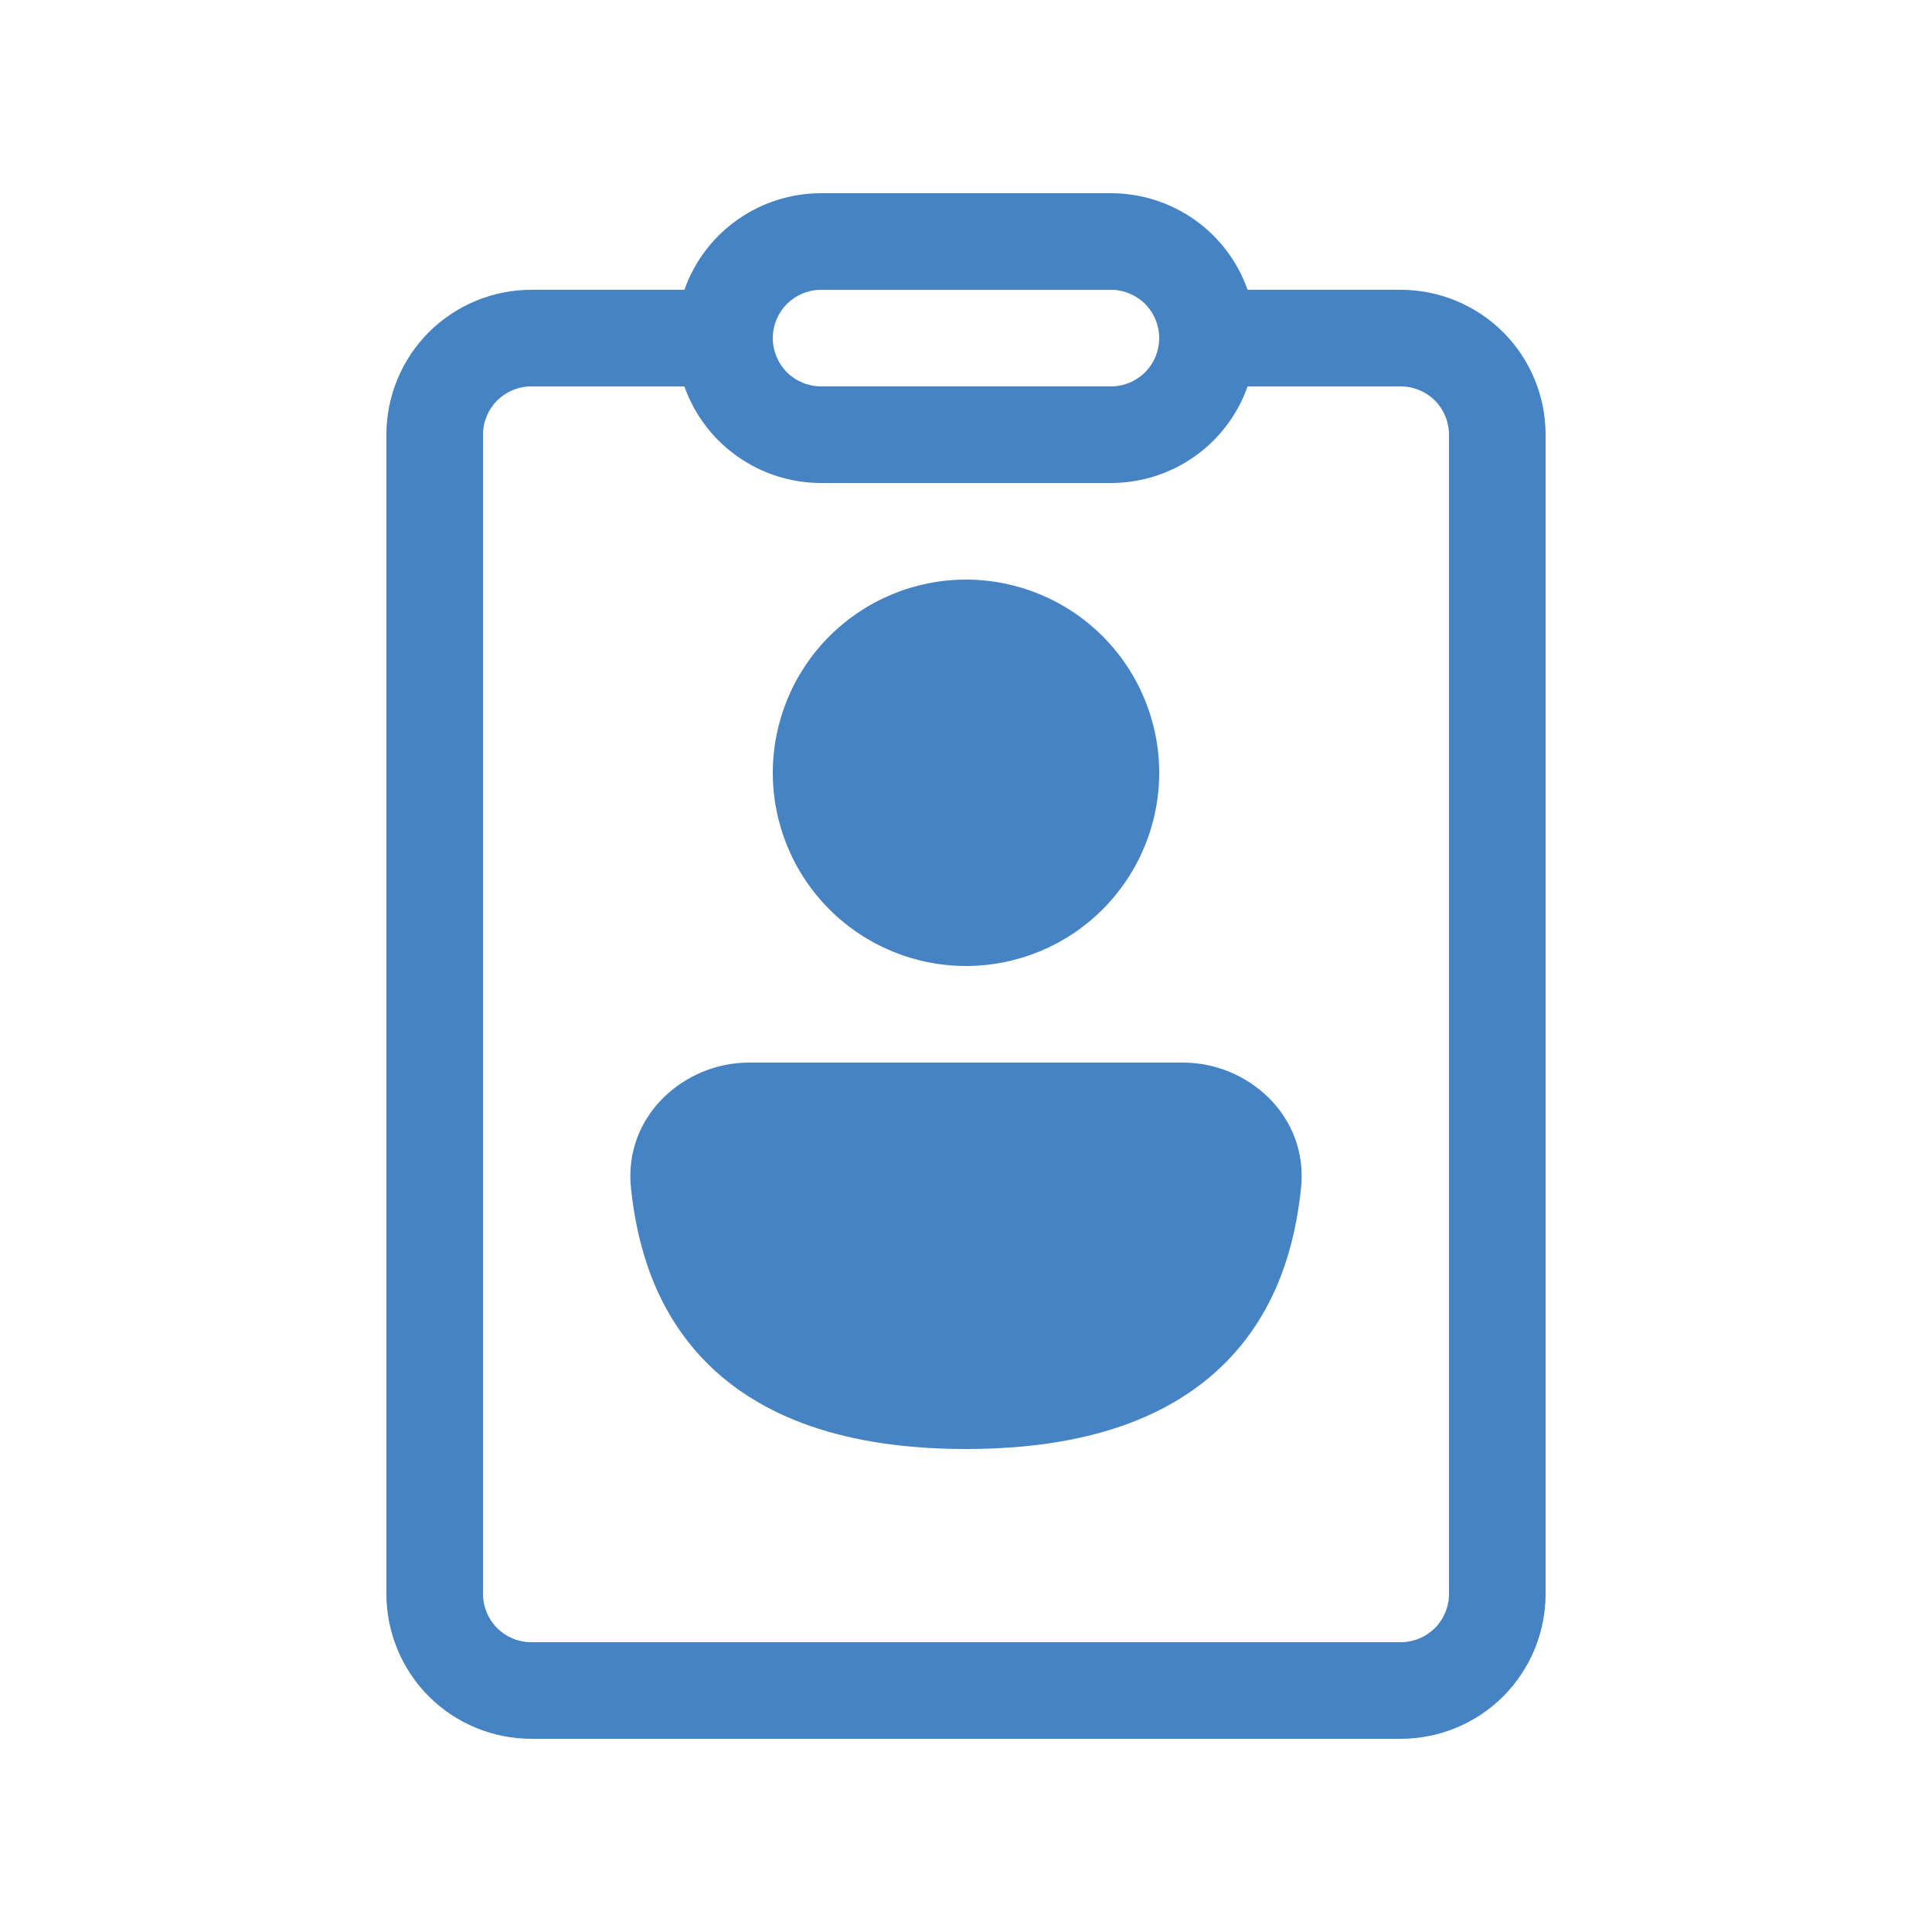 <svg width="20" height="20" viewBox="0 0 20 20" fill="none" xmlns="http://www.w3.org/2000/svg">
<g id="fluent:guest-20-filled">
<path id="Vector" d="M7.085 4H5.5C5.367 4 5.24 4.053 5.146 4.146C5.053 4.24 5 4.367 5 4.5V16.5C5 16.633 5.053 16.76 5.146 16.854C5.24 16.947 5.367 17 5.5 17H14.5C14.633 17 14.76 16.947 14.854 16.854C14.947 16.76 15 16.633 15 16.5V4.5C15 4.367 14.947 4.24 14.854 4.146C14.76 4.053 14.633 4 14.5 4H12.915C12.812 4.293 12.62 4.546 12.367 4.725C12.113 4.904 11.81 5 11.5 5H8.5C8.19 5 7.887 4.904 7.634 4.725C7.38 4.546 7.188 4.293 7.085 4ZM12.915 3H14.5C14.898 3 15.279 3.158 15.561 3.439C15.842 3.721 16 4.102 16 4.5V16.5C16 16.898 15.842 17.279 15.561 17.561C15.279 17.842 14.898 18 14.5 18H5.5C5.102 18 4.721 17.842 4.439 17.561C4.158 17.279 4 16.898 4 16.5V4.5C4 4.102 4.158 3.721 4.439 3.439C4.721 3.158 5.102 3 5.5 3H7.085C7.188 2.707 7.38 2.454 7.634 2.275C7.887 2.096 8.19 2 8.5 2H11.5C11.81 2 12.113 2.096 12.367 2.275C12.62 2.454 12.812 2.707 12.915 3ZM8 3.5C8 3.633 8.053 3.76 8.146 3.854C8.24 3.947 8.367 4 8.5 4H11.5C11.633 4 11.76 3.947 11.854 3.854C11.947 3.76 12 3.633 12 3.5C12 3.367 11.947 3.24 11.854 3.146C11.76 3.053 11.633 3 11.5 3H8.5C8.367 3 8.24 3.053 8.146 3.146C8.053 3.24 8 3.367 8 3.5ZM10 6C9.47 6 8.961 6.211 8.586 6.586C8.211 6.961 8 7.47 8 8C8 8.53 8.211 9.039 8.586 9.414C8.961 9.789 9.47 10 10 10C10.53 10 11.039 9.789 11.414 9.414C11.789 9.039 12 8.53 12 8C12 7.47 11.789 6.961 11.414 6.586C11.039 6.211 10.53 6 10 6ZM7.75 11C7.086 11 6.452 11.55 6.532 12.302C6.592 12.862 6.767 13.556 7.316 14.108C7.873 14.666 8.734 15 10 15C11.266 15 12.127 14.666 12.684 14.108C13.234 13.556 13.409 12.861 13.468 12.302C13.548 11.55 12.915 11 12.25 11H7.75Z" fill="#4683C4"/>
</g>
</svg>
